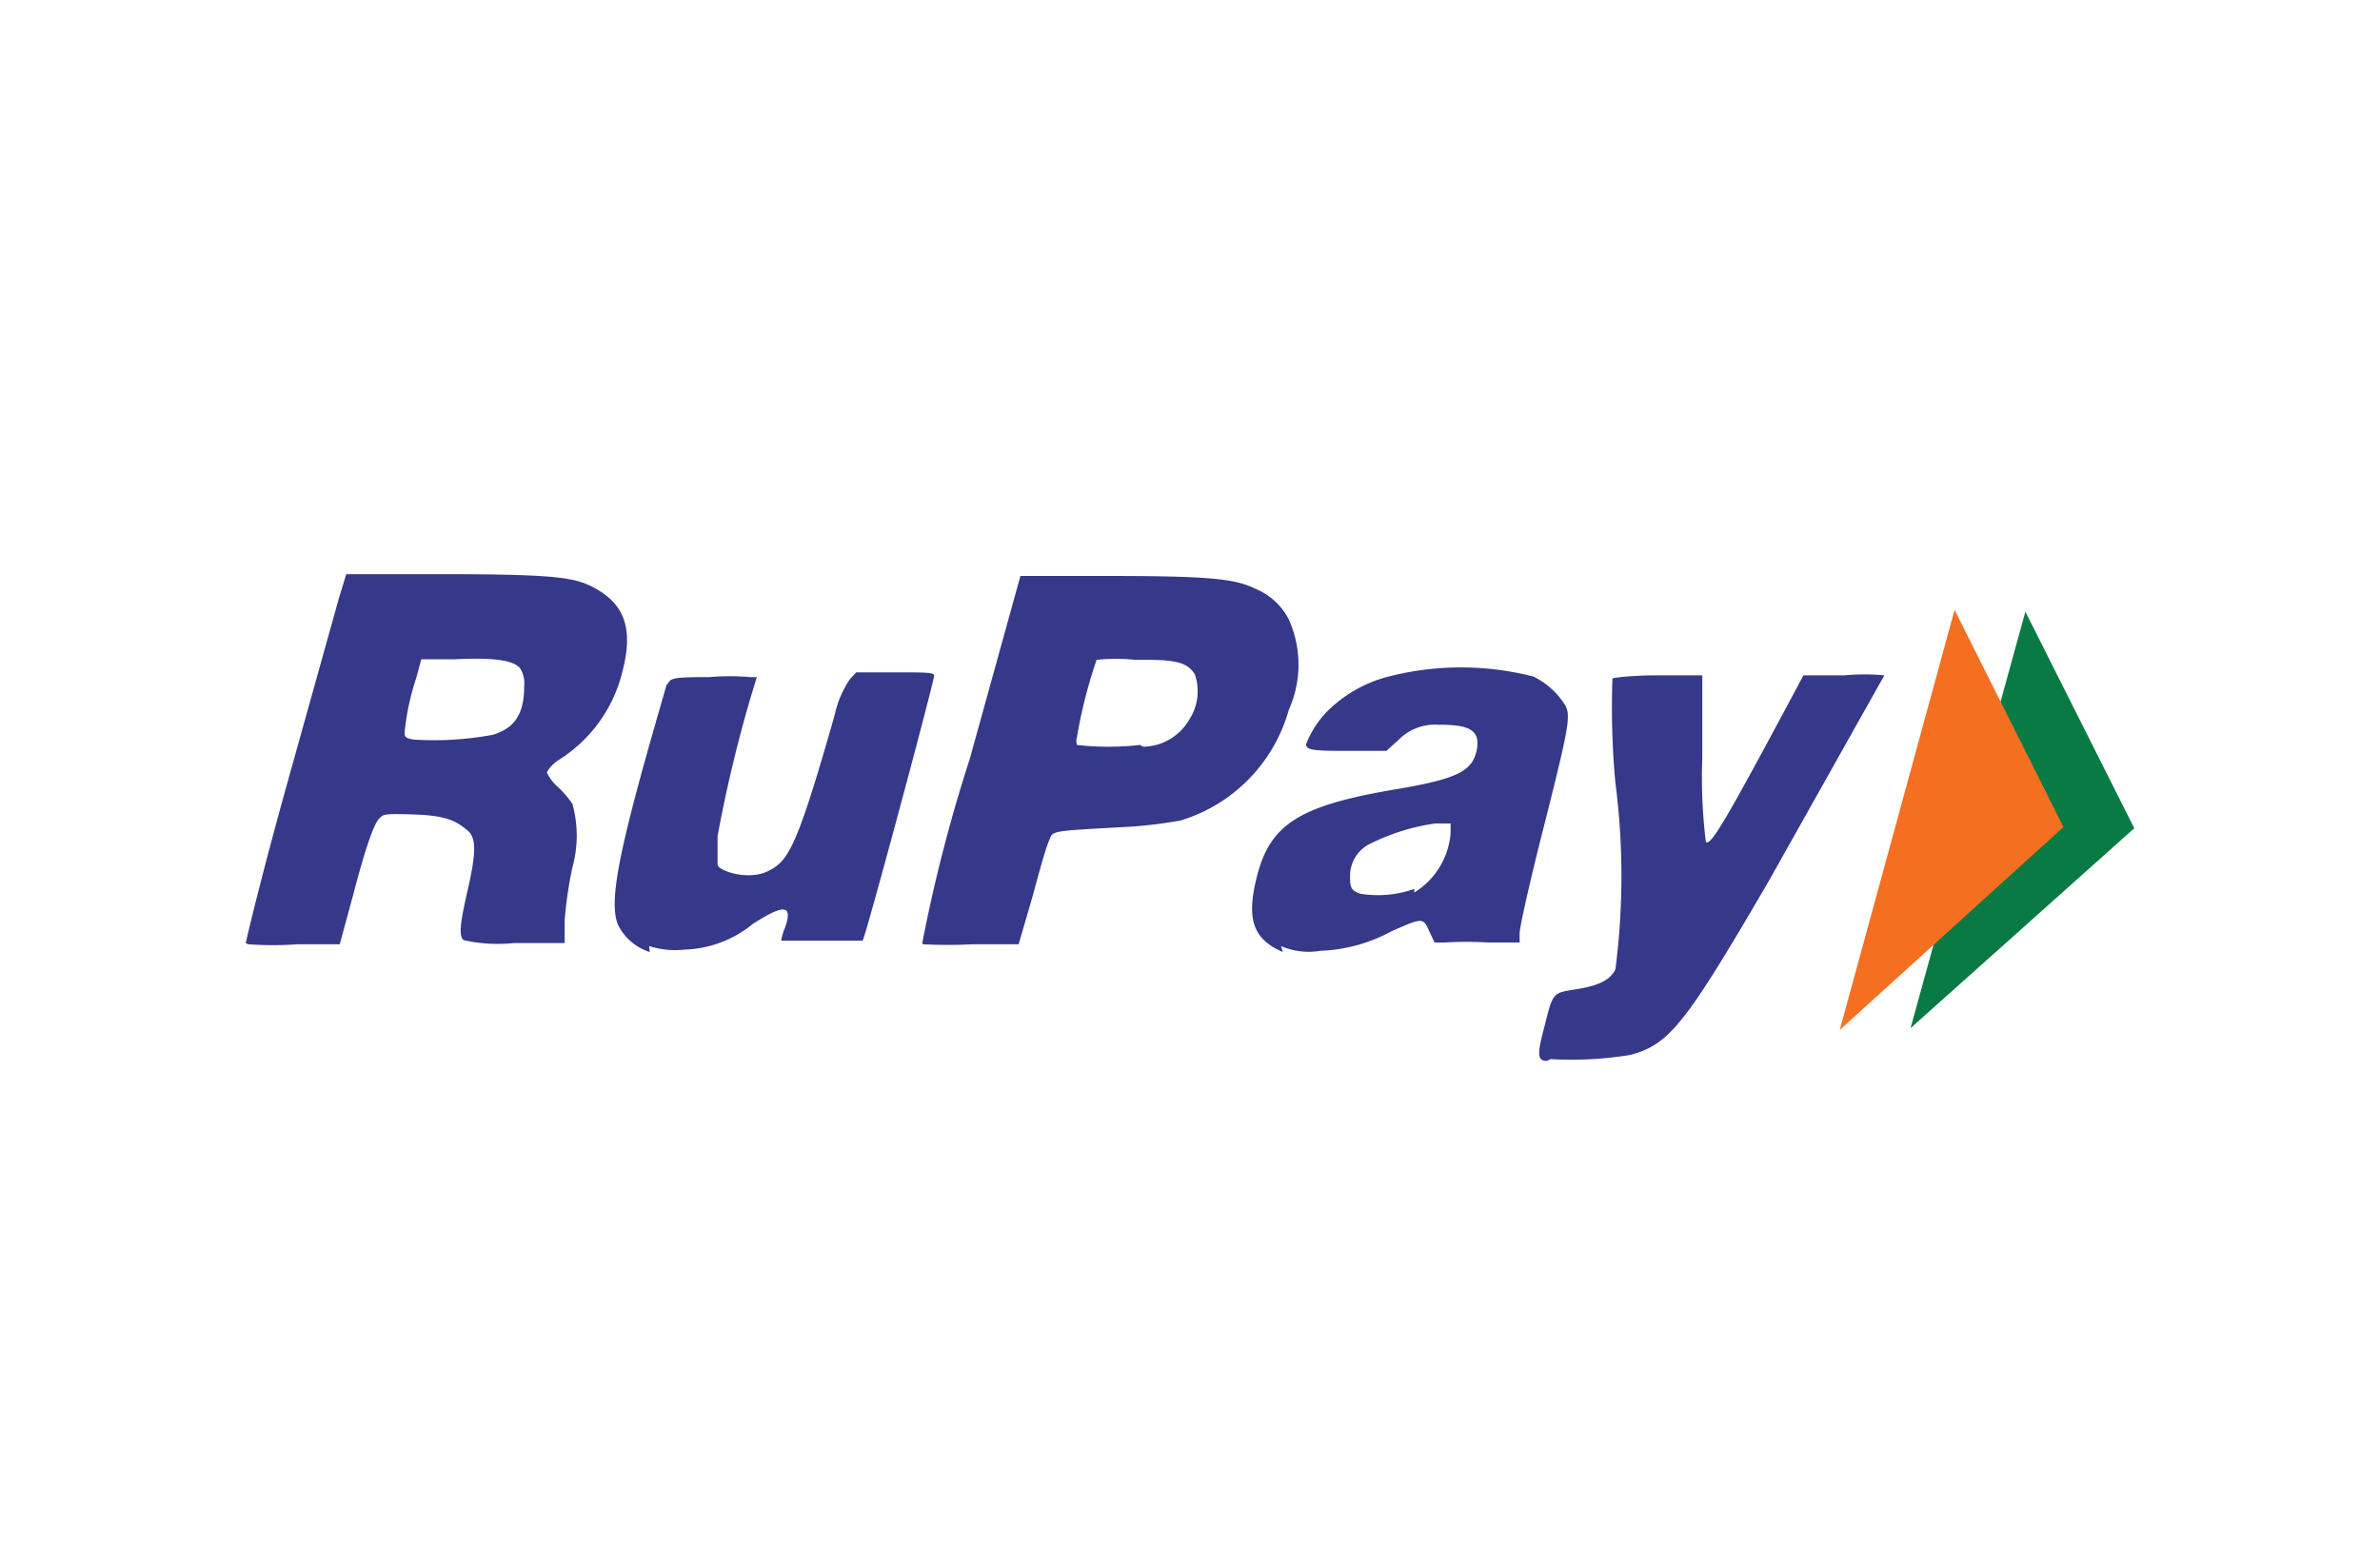 <svg xmlns="http://www.w3.org/2000/svg" viewBox="0 0 40 26"><path fill="#fff" d="M0 0h40v26H0z"/><path fill="#2a2c83" d="M4.13 15.85s.19-.86.71-2.73l.86-3.08.12-.39h1.63c1.9 0 2.2.06 2.5.21.55.28.7.7.51 1.43a2.43 2.43 0 0 1-1.05 1.47.62.62 0 0 0-.22.22s.06.14.18.24a1.78 1.78 0 0 1 .25.29 2 2 0 0 1 0 1.07 6.83 6.83 0 0 0-.13.89v.38h-.86a2.6 2.6 0 0 1-.84-.05c-.08-.08-.06-.27.07-.84s.16-.87 0-1-.3-.25-.87-.27-.54 0-.61.06-.2.35-.45 1.31l-.22.81H5a5.72 5.72 0 0 1-.83 0zm4.15-3.5c.37-.11.53-.35.53-.82a.47.47 0 0 0-.07-.3c-.12-.14-.46-.18-1.1-.15h-.56l-.08.3a4.25 4.25 0 0 0-.2.93c0 .06 0 .1.16.12a5.39 5.39 0 0 0 1.32-.08zM10.92 16a.9.9 0 0 1-.53-.45c-.16-.37 0-1.18.56-3.16l.25-.87.06-.08c.06-.05.18-.06.66-.06a4 4 0 0 1 .69 0h.11l-.11.36a23.63 23.63 0 0 0-.55 2.31v.48c0 .1.51.28.85.11s.48-.38 1.12-2.63a1.71 1.71 0 0 1 .25-.59l.11-.12h.65c.5 0 .65 0 .66.05s-.8 3.09-1.14 4.27l-.06.19h-1.37a.88.88 0 0 1 .06-.21c.14-.39 0-.42-.54-.07a1.9 1.9 0 0 1-1.15.43 1.42 1.42 0 0 1-.59-.06zm4.58-.15a26.27 26.27 0 0 1 .8-3.1l.85-3.07h1.44c1.8 0 2.17.05 2.52.22a1.1 1.1 0 0 1 .55.51 1.85 1.85 0 0 1 0 1.52 2.7 2.7 0 0 1-1.82 1.86 7.59 7.59 0 0 1-.95.11c-1.27.07-1.19.06-1.26.23s-.16.51-.28.95l-.23.79h-.78a8 8 0 0 1-.83 0zm3.71-3.3a.91.91 0 0 0 .78-.46.87.87 0 0 0 .09-.76c-.13-.2-.31-.25-1-.24a3.1 3.1 0 0 0-.65 0 8.2 8.2 0 0 0-.33 1.3.23.23 0 0 0 0 .13 4.65 4.65 0 0 0 1.06 0zM21.56 16c-.49-.21-.61-.54-.45-1.21.22-.94.71-1.25 2.38-1.53 1-.17 1.26-.3 1.33-.66s-.18-.42-.65-.42a.86.86 0 0 0-.67.26l-.2.18h-.54c-.62 0-.81 0-.81-.11a1.65 1.65 0 0 1 .47-.66 2.25 2.25 0 0 1 .92-.48 4.9 4.9 0 0 1 2.43 0 1.3 1.3 0 0 1 .54.49c.09.18.06.36-.38 2.1-.22.86-.39 1.63-.39 1.72v.16H25a5.7 5.7 0 0 0-.7 0h-.19l-.09-.19c-.1-.23-.11-.23-.63 0a2.72 2.72 0 0 1-1.2.33 1.16 1.16 0 0 1-.66-.08zm2.21-1a1.29 1.29 0 0 0 .61-1v-.16h-.26a3.56 3.56 0 0 0-1.13.36.6.6 0 0 0-.3.51c0 .19 0 .25.17.31a1.83 1.83 0 0 0 .91-.08zM26 17.83c-.16 0-.17-.1-.05-.55.15-.6.14-.59.52-.65s.59-.15.68-.34a12.19 12.19 0 0 0 0-3.13 13.71 13.71 0 0 1-.05-1.76s.24-.05.78-.05h.73v1.38a8.9 8.9 0 0 0 .06 1.42c.08.08.35-.39 1.48-2.5l.16-.3H31a3.58 3.58 0 0 1 .67 0l-1.95 3.47c-1.4 2.4-1.66 2.73-2.32 2.91a6.12 6.12 0 0 1-1.34.07z" opacity=".94"/><path fill="#097a44" d="m32.11 17.28 1.93-7 1.83 3.64z"/><path fill="#f46f20" d="m30.92 17.31 1.93-7.06 1.83 3.65z"/></svg>
